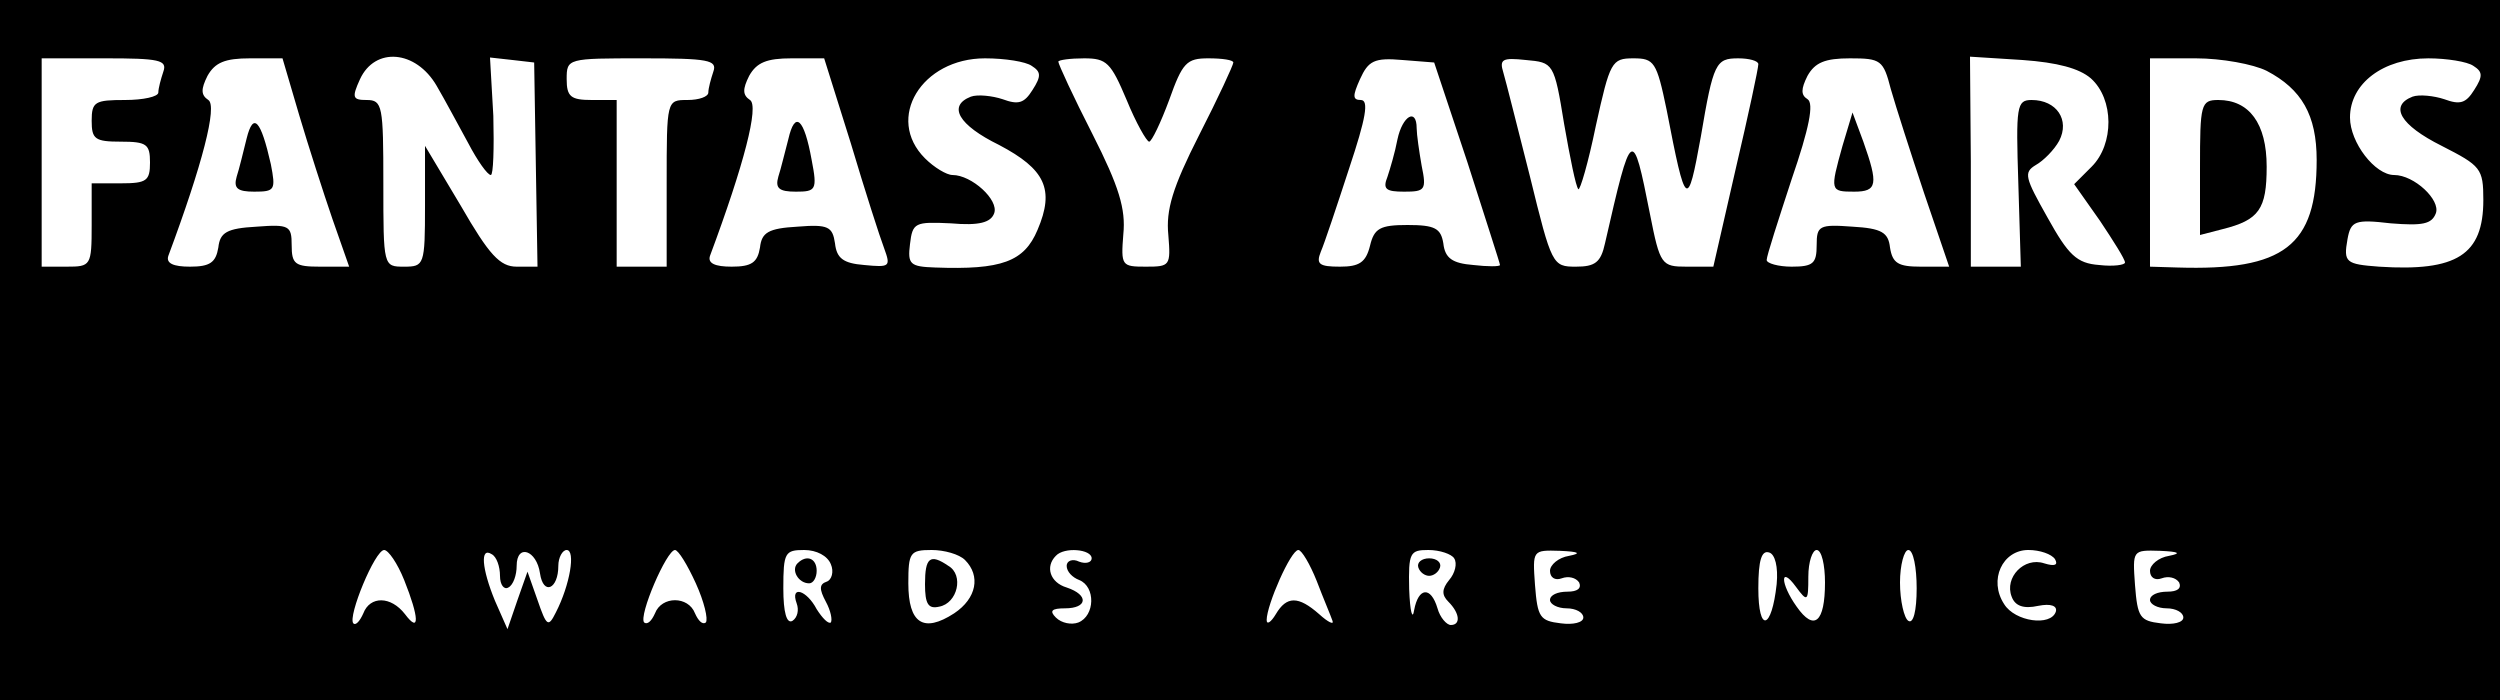 <?xml version="1.0" standalone="no"?>
<!DOCTYPE svg PUBLIC "-//W3C//DTD SVG 20010904//EN"
 "http://www.w3.org/TR/2001/REC-SVG-20010904/DTD/svg10.dtd">
<svg version="1.0" xmlns="http://www.w3.org/2000/svg"
 width="300pt" height="84pt" viewBox="0 0 300 84"
 preserveAspectRatio="xMidYMid meet">
<g transform="translate(0,84) scale(0.1,-0.1)"
fill="#000000" stroke="none">
<path d="M0 420 l0 -420 1500 0 1500 0 0 420 0 420 -1500 0 -1500 0 0 -420z
m196 334 c-3 -9 -6 -20 -6 -25 0 -5 -18 -9 -40 -9 -36 0 -40 -2 -40 -25 0 -22
4 -25 35 -25 31 0 35 -3 35 -25 0 -22 -4 -25 -35 -25 l-35 0 0 -50 c0 -49 -1
-50 -30 -50 l-30 0 0 125 0 125 76 0 c65 0 75 -2 70 -16z m163 -52 c11 -37 29
-93 40 -125 l20 -57 -35 0 c-30 0 -34 3 -34 26 0 23 -3 25 -42 22 -36 -2 -44
-7 -46 -25 -3 -18 -10 -23 -34 -23 -20 0 -29 4 -26 13 41 110 59 180 48 187
-9 6 -9 13 -1 29 9 16 21 21 51 21 l39 0 20 -68z m165 35 c10 -17 27 -49 38
-69 11 -21 23 -38 27 -38 3 0 4 32 3 71 l-4 70 27 -3 26 -3 2 -123 2 -122 -25
0 c-20 0 -33 14 -67 73 l-43 72 0 -72 c0 -71 -1 -73 -25 -73 -25 0 -25 0 -25
100 0 93 -1 100 -20 100 -17 0 -18 3 -8 25 18 39 67 35 92 -8z m332 17 c-3 -9
-6 -20 -6 -25 0 -5 -11 -9 -25 -9 -25 0 -25 0 -25 -100 l0 -100 -30 0 -30 0 0
100 0 100 -30 0 c-25 0 -30 4 -30 25 0 25 1 25 91 25 79 0 90 -2 85 -16z m165
-86 c17 -57 35 -113 40 -126 8 -22 7 -23 -24 -20 -25 2 -33 8 -35 26 -3 20 -8
23 -45 20 -35 -2 -43 -7 -45 -25 -3 -18 -10 -23 -34 -23 -20 0 -29 4 -26 13
41 110 59 180 48 187 -9 6 -9 13 -1 29 9 16 21 21 51 21 l39 0 32 -102z m217
93 c11 -7 12 -12 1 -29 -10 -16 -17 -18 -36 -11 -12 4 -30 6 -38 3 -28 -11
-15 -34 34 -58 55 -29 67 -53 46 -102 -16 -38 -43 -48 -123 -45 -30 1 -33 4
-30 28 3 26 6 27 49 25 34 -3 48 1 52 12 6 16 -27 46 -50 46 -7 0 -22 9 -33
20 -48 48 -4 120 72 120 24 0 49 -4 56 -9z m114 -41 c11 -27 24 -50 27 -50 3
0 14 23 24 50 16 45 21 50 47 50 17 0 30 -2 30 -5 0 -3 -18 -42 -41 -87 -32
-63 -40 -90 -37 -120 3 -37 2 -38 -27 -38 -29 0 -30 1 -27 39 3 30 -5 57 -37
120 -23 45 -41 84 -41 87 0 2 14 4 31 4 27 0 32 -5 51 -50z m409 -75 c21 -66
39 -121 39 -123 0 -2 -15 -2 -32 0 -25 2 -34 8 -36 26 -3 18 -10 22 -43 22
-33 0 -40 -4 -45 -25 -5 -20 -13 -25 -36 -25 -25 0 -29 3 -23 18 4 9 19 54 34
100 20 60 24 82 14 82 -10 0 -10 5 -1 25 10 22 17 26 51 23 l38 -3 40 -120z
m116 46 c7 -40 14 -75 17 -78 2 -2 12 32 21 76 17 77 19 81 45 81 25 0 28 -4
40 -62 23 -119 25 -120 41 -32 15 89 18 94 45 94 13 0 24 -3 24 -7 0 -5 -12
-61 -27 -125 l-27 -118 -32 0 c-30 0 -32 2 -44 63 -21 106 -22 105 -54 -35 -5
-23 -12 -28 -35 -28 -28 0 -29 2 -55 108 -15 59 -29 115 -32 125 -5 16 -1 18
27 15 33 -3 34 -3 46 -77z m392 42 c6 -21 24 -77 40 -125 l30 -88 -34 0 c-27
0 -34 4 -37 23 -2 18 -10 23 -45 25 -40 3 -43 1 -43 -22 0 -22 -4 -26 -30 -26
-16 0 -30 4 -30 8 0 5 14 48 30 97 21 61 27 91 19 96 -8 5 -8 12 0 28 9 16 21
21 51 21 37 0 40 -2 49 -37z m240 13 c28 -25 28 -79 1 -106 l-21 -21 31 -44
c16 -24 30 -46 30 -50 0 -3 -14 -5 -31 -3 -27 2 -37 12 -62 57 -27 48 -29 54
-14 63 9 5 22 18 28 29 13 25 -3 49 -33 49 -18 0 -19 -7 -16 -100 l3 -100 -30
0 -30 0 0 126 -1 126 63 -4 c42 -3 68 -10 82 -22z m211 9 c42 -22 60 -53 60
-107 0 -103 -39 -133 -167 -129 l-33 1 0 125 0 125 55 0 c31 0 69 -7 85 -15z
m248 6 c11 -7 12 -12 1 -29 -10 -16 -17 -18 -36 -11 -12 4 -30 6 -38 3 -28
-11 -15 -34 35 -59 47 -24 50 -27 50 -65 0 -66 -32 -86 -125 -80 -40 3 -43 5
-38 33 4 22 9 24 52 19 38 -3 49 -1 54 12 6 16 -26 46 -50 46 -23 0 -53 39
-53 69 0 41 40 71 94 71 22 0 47 -4 54 -9z m-2483 -617 c18 -45 19 -65 1 -41
-17 22 -42 22 -50 1 -4 -9 -9 -15 -12 -12 -7 8 26 88 37 88 5 0 16 -16 24 -36z
m115 5 c0 -11 5 -17 10 -14 6 3 10 15 10 26 0 27 24 19 28 -9 4 -27 22 -19 22
9 0 10 5 19 10 19 11 0 4 -42 -13 -75 -9 -18 -11 -17 -22 15 l-12 34 -12 -34
-12 -35 -15 34 c-16 39 -18 65 -4 56 6 -3 10 -15 10 -26z m235 -9 c10 -22 15
-43 12 -47 -4 -3 -9 2 -13 11 -8 21 -40 21 -48 0 -4 -9 -9 -14 -13 -11 -7 8
27 87 37 87 4 0 15 -18 25 -40z m162 23 c4 -9 1 -19 -5 -21 -9 -3 -9 -9 -1
-24 6 -11 8 -22 6 -25 -3 -2 -10 5 -17 16 -12 23 -32 29 -24 7 3 -8 1 -17 -5
-21 -7 -4 -11 10 -11 39 0 43 2 46 25 46 15 0 28 -7 32 -17z m161 5 c19 -19
14 -46 -13 -64 -37 -24 -55 -12 -55 36 0 37 2 40 28 40 15 0 33 -5 40 -12z
m152 2 c0 -5 -7 -7 -15 -4 -8 4 -15 1 -15 -5 0 -7 7 -14 15 -17 20 -8 19 -43
-1 -51 -8 -3 -20 -1 -27 6 -8 8 -5 11 11 11 27 0 29 16 2 25 -20 6 -26 25 -13
38 10 11 43 8 43 -3z m270 -27 c8 -21 17 -42 19 -48 2 -5 -5 -2 -16 8 -25 22
-39 22 -52 0 -6 -10 -11 -13 -11 -7 0 18 29 84 38 84 4 0 14 -17 22 -37z m165
27 c4 -6 1 -18 -6 -26 -9 -11 -9 -18 -1 -26 14 -14 15 -28 3 -28 -5 0 -13 9
-16 20 -8 27 -23 25 -28 -2 -2 -13 -5 -2 -6 25 -1 44 1 47 23 47 14 0 28 -5
31 -10z m138 3 c-13 -2 -23 -11 -23 -18 0 -8 6 -12 14 -9 8 3 17 1 21 -5 3 -7
-2 -11 -14 -11 -12 0 -21 -4 -21 -10 0 -5 9 -10 20 -10 11 0 20 -5 20 -11 0
-6 -12 -9 -27 -7 -25 3 -28 7 -31 46 -3 42 -3 42 30 41 23 -1 26 -3 11 -6z
m249 -34 c-6 -55 -22 -59 -22 -5 0 34 4 46 13 43 7 -2 11 -17 9 -38z m58 2 c0
-48 -13 -59 -34 -29 -20 28 -20 50 -1 24 14 -19 15 -18 15 12 0 18 5 32 10 32
6 0 10 -18 10 -39z m110 -7 c0 -27 -4 -43 -10 -39 -5 3 -10 24 -10 46 0 21 5
39 10 39 6 0 10 -21 10 -46z m166 35 c4 -7 0 -9 -13 -5 -24 8 -48 -17 -39 -40
4 -11 14 -15 32 -11 15 3 23 0 21 -7 -6 -18 -49 -12 -62 9 -19 29 -2 65 29 65
14 0 28 -5 32 -11z m137 4 c-13 -2 -23 -11 -23 -18 0 -8 6 -12 14 -9 8 3 17 1
21 -5 3 -7 -2 -11 -14 -11 -12 0 -21 -4 -21 -10 0 -5 9 -10 20 -10 11 0 20 -5
20 -11 0 -6 -12 -9 -27 -7 -25 3 -28 7 -31 46 -3 42 -3 42 30 41 23 -1 26 -3
11 -6z"/>
<path d="M296 674 c-4 -16 -9 -37 -12 -46 -4 -14 1 -18 21 -18 25 0 26 2 20
33 -12 53 -21 63 -29 31z"/>
<path d="M946 673 c-4 -15 -9 -36 -12 -45 -4 -14 1 -18 21 -18 24 0 26 2 19
38 -9 50 -20 60 -28 25z"/>
<path d="M1677 673 c-3 -16 -9 -36 -12 -45 -6 -15 -2 -18 20 -18 25 0 27 2 21
31 -3 17 -6 38 -6 45 0 25 -17 15 -23 -13z"/>
<path d="M2211 665 c-15 -54 -15 -55 14 -55 28 0 29 9 11 60 l-13 35 -12 -40z"/>
<path d="M2640 639 l0 -81 27 7 c44 11 53 24 53 75 0 52 -21 80 -58 80 -21 0
-22 -5 -22 -81z"/>
<path d="M957 164 c-8 -8 1 -24 14 -24 5 0 9 7 9 15 0 15 -12 20 -23 9z"/>
<path d="M1110 139 c0 -24 4 -30 17 -27 22 4 30 38 11 49 -22 15 -28 10 -28
-22z"/>
<path d="M1702 159 c2 -6 8 -10 13 -10 5 0 11 4 13 10 2 6 -4 11 -13 11 -9 0
-15 -5 -13 -11z"/>
</g>
</svg>
